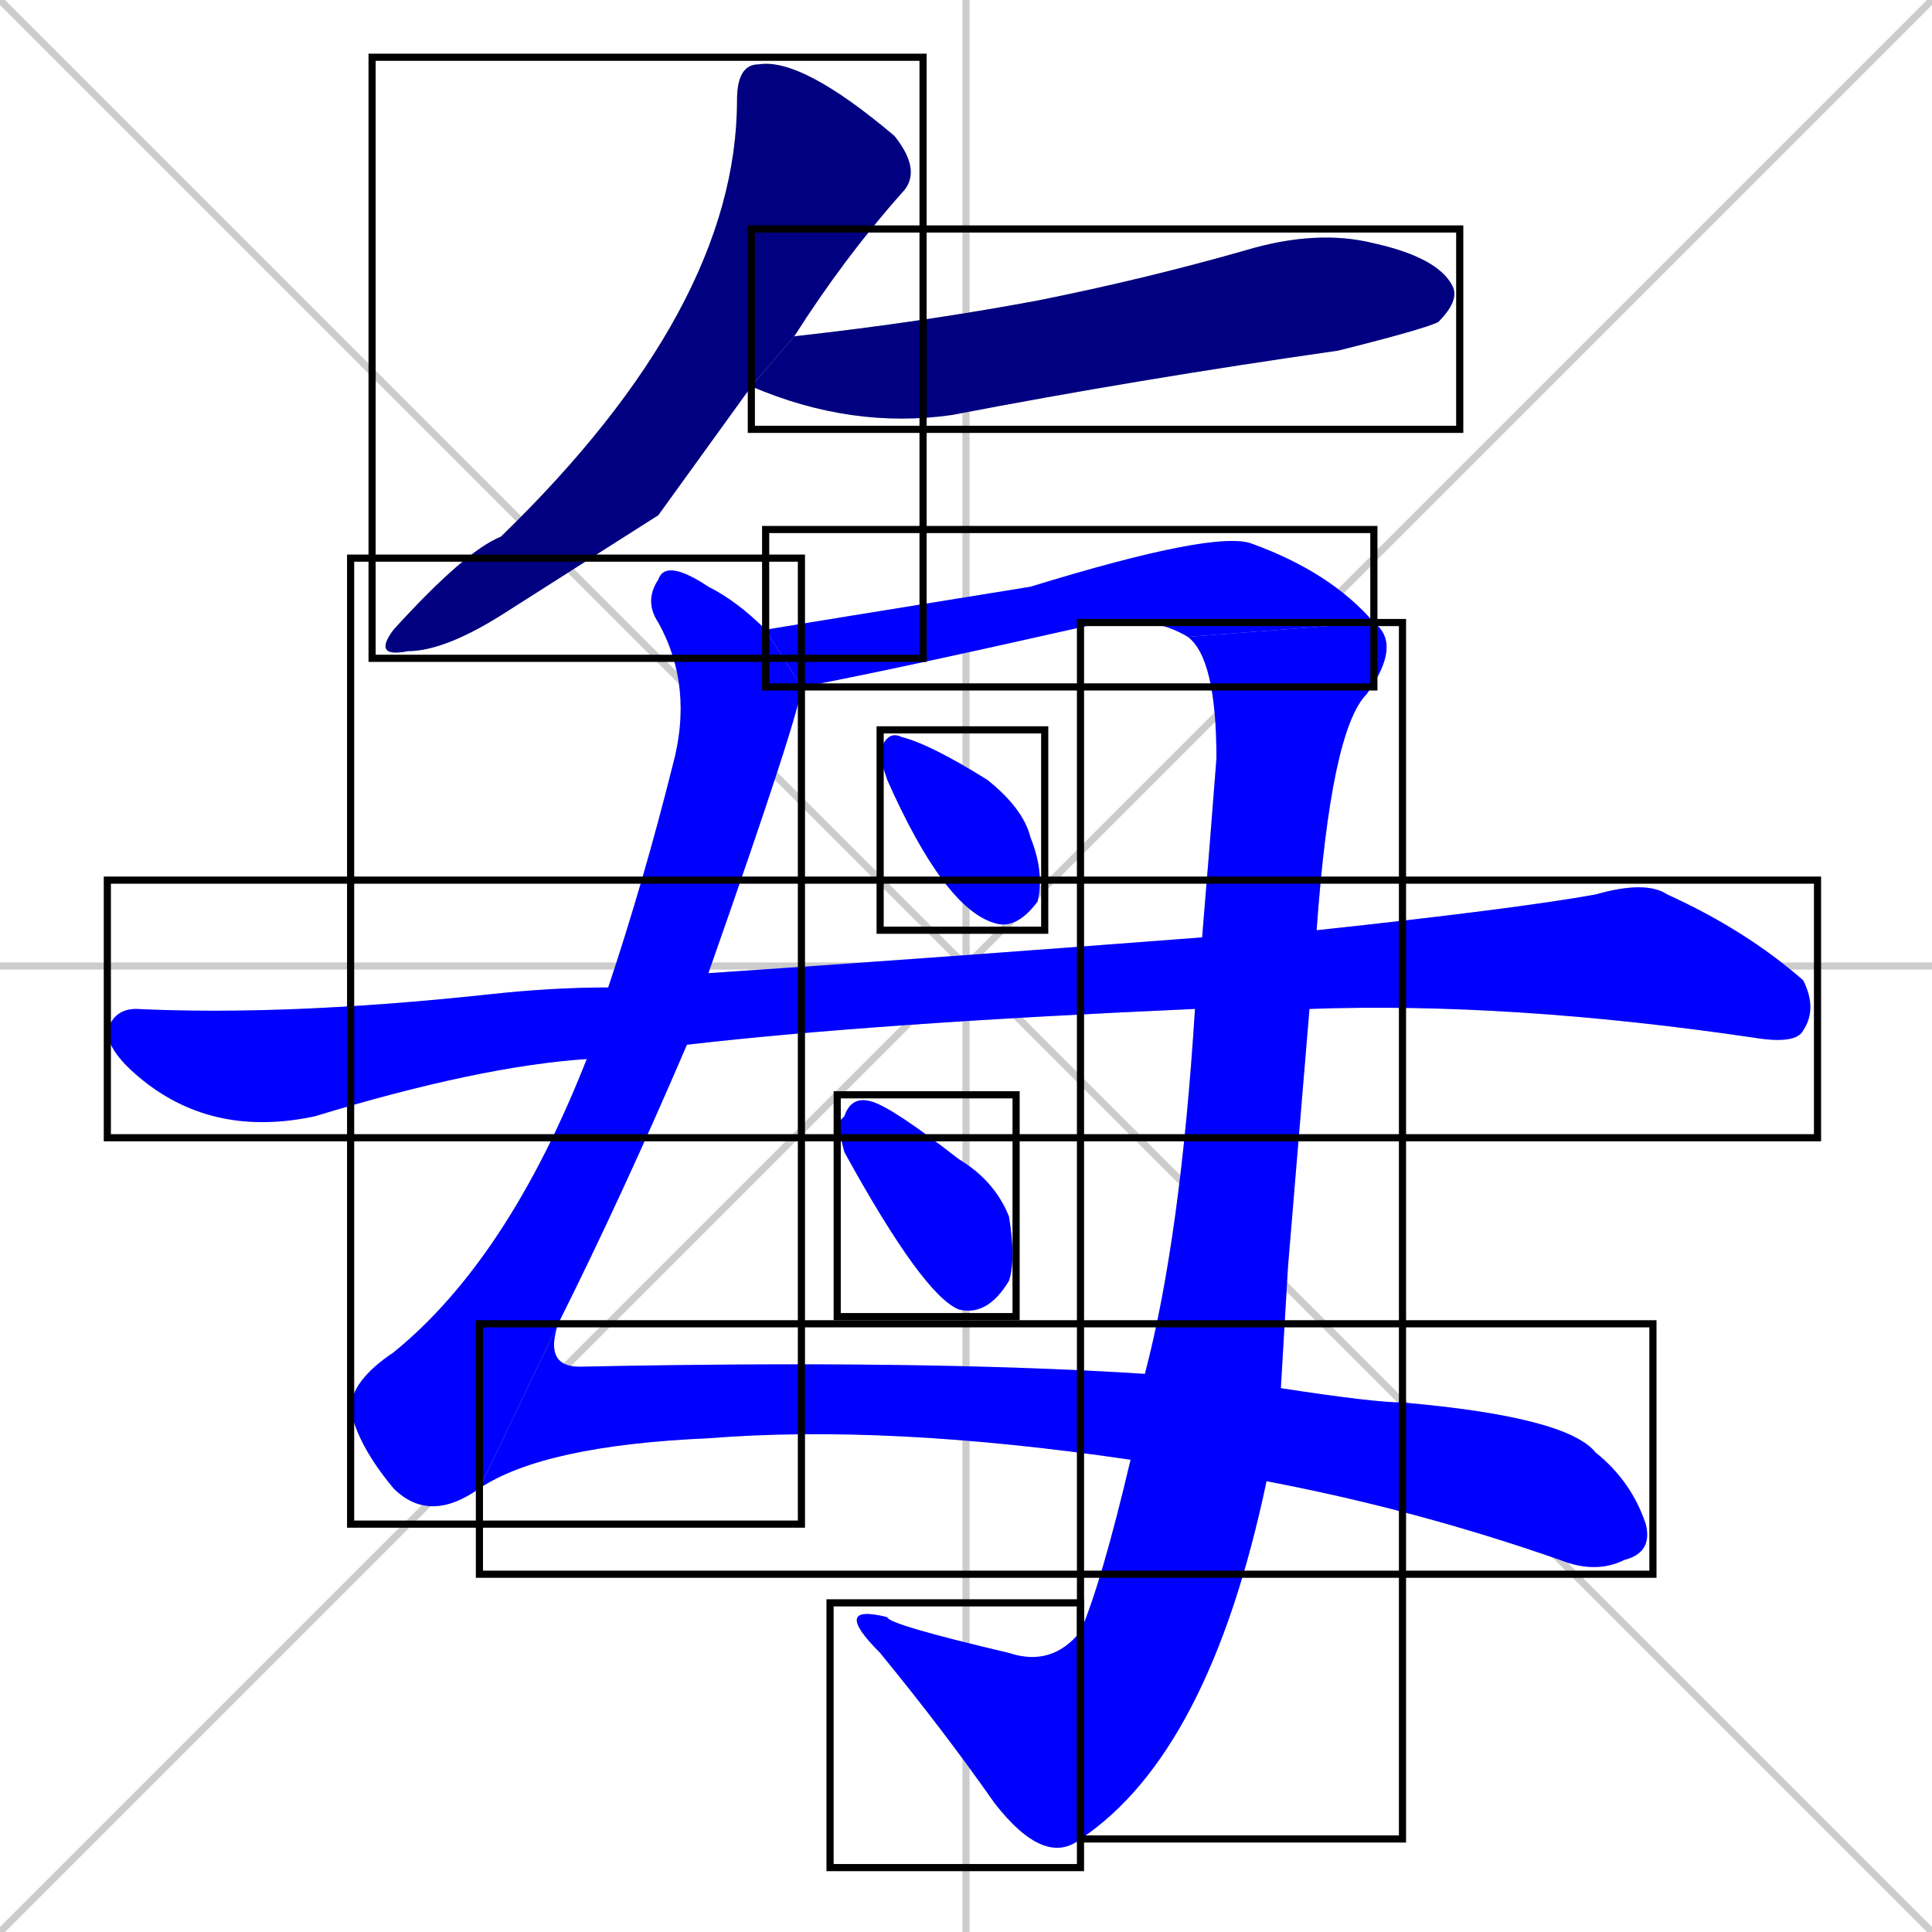 <svg xmlns="http://www.w3.org/2000/svg" xmlns:xlink="http://www.w3.org/1999/xlink" width="270" height="270"><defs><clipPath id="clip-mask-1"><use xlink:href="#rect-1" /></clipPath><clipPath id="clip-mask-2"><use xlink:href="#rect-2" /></clipPath><clipPath id="clip-mask-3"><use xlink:href="#rect-3" /></clipPath><clipPath id="clip-mask-4"><use xlink:href="#rect-4" /></clipPath><clipPath id="clip-mask-5"><use xlink:href="#rect-5" /></clipPath><clipPath id="clip-mask-6"><use xlink:href="#rect-6" /></clipPath><clipPath id="clip-mask-7"><use xlink:href="#rect-7" /></clipPath><clipPath id="clip-mask-8"><use xlink:href="#rect-8" /></clipPath><clipPath id="clip-mask-9"><use xlink:href="#rect-9" /></clipPath><clipPath id="clip-mask-10"><use xlink:href="#rect-10" /></clipPath></defs><path d="M 0 0 L 270 270 M 270 0 L 0 270 M 135 0 L 135 270 M 0 135 L 270 135" stroke="#CCCCCC" /><path d="M 92 72 L 70 86 Q 62 91 57 91 Q 52 92 55 88 Q 65 77 70 75 Q 103 43 103 14 Q 103 9 106 9 Q 112 8 125 19 Q 129 24 126 27 Q 118 36 111 47 L 105 54" fill="#CCCCCC"/><path d="M 111 47 Q 129 45 145 42 Q 160 39 174 35 Q 184 32 192 34 Q 201 36 203 40 Q 204 42 201 45 Q 199 46 187 49 Q 159 53 133 58 Q 119 60 105 54" fill="#CCCCCC"/><path d="M 96 146 Q 87 167 78 185 L 67 208 Q 60 213 55 208 Q 50 202 49 197 Q 49 193 55 189 Q 71 176 82 148 L 85 138 Q 90 123 94 107 Q 97 96 92 87 Q 90 84 92 81 Q 93 78 99 82 Q 103 84 107 88 L 112 96 Q 112 99 99 136" fill="#CCCCCC"/><path d="M 179 194 Q 192 196 196 196 Q 219 198 223 203 Q 228 207 230 213 Q 231 217 227 218 Q 223 220 218 218 Q 198 211 177 207 L 158 204 Q 124 199 99 201 Q 76 202 67 208 L 78 185 Q 76 191 81 191 Q 129 190 160 192" fill="#CCCCCC"/><path d="M 166 89 Q 161 86 154 87 Q 123 94 112 96 L 107 88 Q 113 87 144 82 Q 170 74 175 76 Q 186 80 192 87" fill="#CCCCCC"/><path d="M 180 177 L 179 194 L 177 207 Q 177 207 177 207 Q 169 245 151 257 L 151 228 Q 154 221 158 204 L 160 192 Q 165 173 167 141 L 168 131 Q 169 119 170 106 Q 170 92 166 89 L 192 87 Q 196 90 191 97 Q 186 102 184 130 L 183 141" fill="#CCCCCC"/><path d="M 151 257 Q 146 261 139 252 Q 132 242 123 231 Q 116 224 124 226 Q 124 227 141 231 Q 147 233 151 228" fill="#CCCCCC"/><path d="M 123 106 L 123 105 Q 124 102 126 103 Q 130 104 138 109 Q 143 113 144 117 Q 146 122 145 126 Q 142 130 139 129 Q 132 127 124 109" fill="#CCCCCC"/><path d="M 167 141 Q 122 143 96 146 L 82 148 Q 67 149 44 156 Q 30 159 20 151 Q 15 147 15 144 Q 16 141 19 141 Q 40 142 68 139 Q 77 138 85 138 L 99 136 Q 129 134 168 131 L 184 130 Q 212 127 223 125 Q 230 123 233 125 Q 244 130 252 137 Q 254 141 252 144 Q 251 146 245 145 Q 211 140 183 141" fill="#CCCCCC"/><path d="M 117 157 L 118 156 Q 119 153 122 154 Q 125 155 134 162 Q 139 165 141 170 Q 142 176 141 179 Q 138 184 134 183 Q 129 181 118 161" fill="#CCCCCC"/><path d="M 92 72 L 70 86 Q 62 91 57 91 Q 52 92 55 88 Q 65 77 70 75 Q 103 43 103 14 Q 103 9 106 9 Q 112 8 125 19 Q 129 24 126 27 Q 118 36 111 47 L 105 54" fill="#000080" clip-path="url(#clip-mask-1)" /><path d="M 111 47 Q 129 45 145 42 Q 160 39 174 35 Q 184 32 192 34 Q 201 36 203 40 Q 204 42 201 45 Q 199 46 187 49 Q 159 53 133 58 Q 119 60 105 54" fill="#000080" clip-path="url(#clip-mask-2)" /><path d="M 96 146 Q 87 167 78 185 L 67 208 Q 60 213 55 208 Q 50 202 49 197 Q 49 193 55 189 Q 71 176 82 148 L 85 138 Q 90 123 94 107 Q 97 96 92 87 Q 90 84 92 81 Q 93 78 99 82 Q 103 84 107 88 L 112 96 Q 112 99 99 136" fill="#0000ff" clip-path="url(#clip-mask-3)" /><path d="M 179 194 Q 192 196 196 196 Q 219 198 223 203 Q 228 207 230 213 Q 231 217 227 218 Q 223 220 218 218 Q 198 211 177 207 L 158 204 Q 124 199 99 201 Q 76 202 67 208 L 78 185 Q 76 191 81 191 Q 129 190 160 192" fill="#0000ff" clip-path="url(#clip-mask-4)" /><path d="M 166 89 Q 161 86 154 87 Q 123 94 112 96 L 107 88 Q 113 87 144 82 Q 170 74 175 76 Q 186 80 192 87" fill="#0000ff" clip-path="url(#clip-mask-5)" /><path d="M 180 177 L 179 194 L 177 207 Q 177 207 177 207 Q 169 245 151 257 L 151 228 Q 154 221 158 204 L 160 192 Q 165 173 167 141 L 168 131 Q 169 119 170 106 Q 170 92 166 89 L 192 87 Q 196 90 191 97 Q 186 102 184 130 L 183 141" fill="#0000ff" clip-path="url(#clip-mask-6)" /><path d="M 151 257 Q 146 261 139 252 Q 132 242 123 231 Q 116 224 124 226 Q 124 227 141 231 Q 147 233 151 228" fill="#0000ff" clip-path="url(#clip-mask-7)" /><path d="M 123 106 L 123 105 Q 124 102 126 103 Q 130 104 138 109 Q 143 113 144 117 Q 146 122 145 126 Q 142 130 139 129 Q 132 127 124 109" fill="#0000ff" clip-path="url(#clip-mask-8)" /><path d="M 167 141 Q 122 143 96 146 L 82 148 Q 67 149 44 156 Q 30 159 20 151 Q 15 147 15 144 Q 16 141 19 141 Q 40 142 68 139 Q 77 138 85 138 L 99 136 Q 129 134 168 131 L 184 130 Q 212 127 223 125 Q 230 123 233 125 Q 244 130 252 137 Q 254 141 252 144 Q 251 146 245 145 Q 211 140 183 141" fill="#0000ff" clip-path="url(#clip-mask-9)" /><path d="M 117 157 L 118 156 Q 119 153 122 154 Q 125 155 134 162 Q 139 165 141 170 Q 142 176 141 179 Q 138 184 134 183 Q 129 181 118 161" fill="#0000ff" clip-path="url(#clip-mask-10)" /><rect x="52" y="8" width="77" height="84" id="rect-1" fill="transparent" stroke="#000000"><animate attributeName="y" from="-76" to="8" dur="0.311" begin="0; animate10.end + 1s" id="animate1" fill="freeze"/></rect><rect x="105" y="32" width="99" height="28" id="rect-2" fill="transparent" stroke="#000000"><set attributeName="x" to="6" begin="0; animate10.end + 1s" /><animate attributeName="x" from="6" to="105" dur="0.367" begin="animate1.end + 0.5" id="animate2" fill="freeze"/></rect><rect x="49" y="78" width="63" height="135" id="rect-3" fill="transparent" stroke="#000000"><set attributeName="y" to="-57" begin="0; animate10.end + 1s" /><animate attributeName="y" from="-57" to="78" dur="0.500" begin="animate2.end + 0.5" id="animate3" fill="freeze"/></rect><rect x="67" y="185" width="164" height="35" id="rect-4" fill="transparent" stroke="#000000"><set attributeName="x" to="-97" begin="0; animate10.end + 1s" /><animate attributeName="x" from="-97" to="67" dur="0.607" begin="animate3.end" id="animate4" fill="freeze"/></rect><rect x="107" y="74" width="85" height="22" id="rect-5" fill="transparent" stroke="#000000"><set attributeName="x" to="22" begin="0; animate10.end + 1s" /><animate attributeName="x" from="22" to="107" dur="0.315" begin="animate4.end + 0.5" id="animate5" fill="freeze"/></rect><rect x="151" y="87" width="45" height="170" id="rect-6" fill="transparent" stroke="#000000"><set attributeName="y" to="-83" begin="0; animate10.end + 1s" /><animate attributeName="y" from="-83" to="87" dur="0.630" begin="animate5.end" id="animate6" fill="freeze"/></rect><rect x="116" y="224" width="35" height="37" id="rect-7" fill="transparent" stroke="#000000"><set attributeName="x" to="151" begin="0; animate10.end + 1s" /><animate attributeName="x" from="151" to="116" dur="0.130" begin="animate6.end" id="animate7" fill="freeze"/></rect><rect x="123" y="102" width="23" height="28" id="rect-8" fill="transparent" stroke="#000000"><set attributeName="x" to="100" begin="0; animate10.end + 1s" /><animate attributeName="x" from="100" to="123" dur="0.085" begin="animate7.end + 0.5" id="animate8" fill="freeze"/></rect><rect x="15" y="123" width="239" height="36" id="rect-9" fill="transparent" stroke="#000000"><set attributeName="x" to="-224" begin="0; animate10.end + 1s" /><animate attributeName="x" from="-224" to="15" dur="0.885" begin="animate8.end + 0.5" id="animate9" fill="freeze"/></rect><rect x="117" y="153" width="25" height="31" id="rect-10" fill="transparent" stroke="#000000"><set attributeName="x" to="92" begin="0; animate10.end + 1s" /><animate attributeName="x" from="92" to="117" dur="0.093" begin="animate9.end + 0.5" id="animate10" fill="freeze"/></rect></svg>